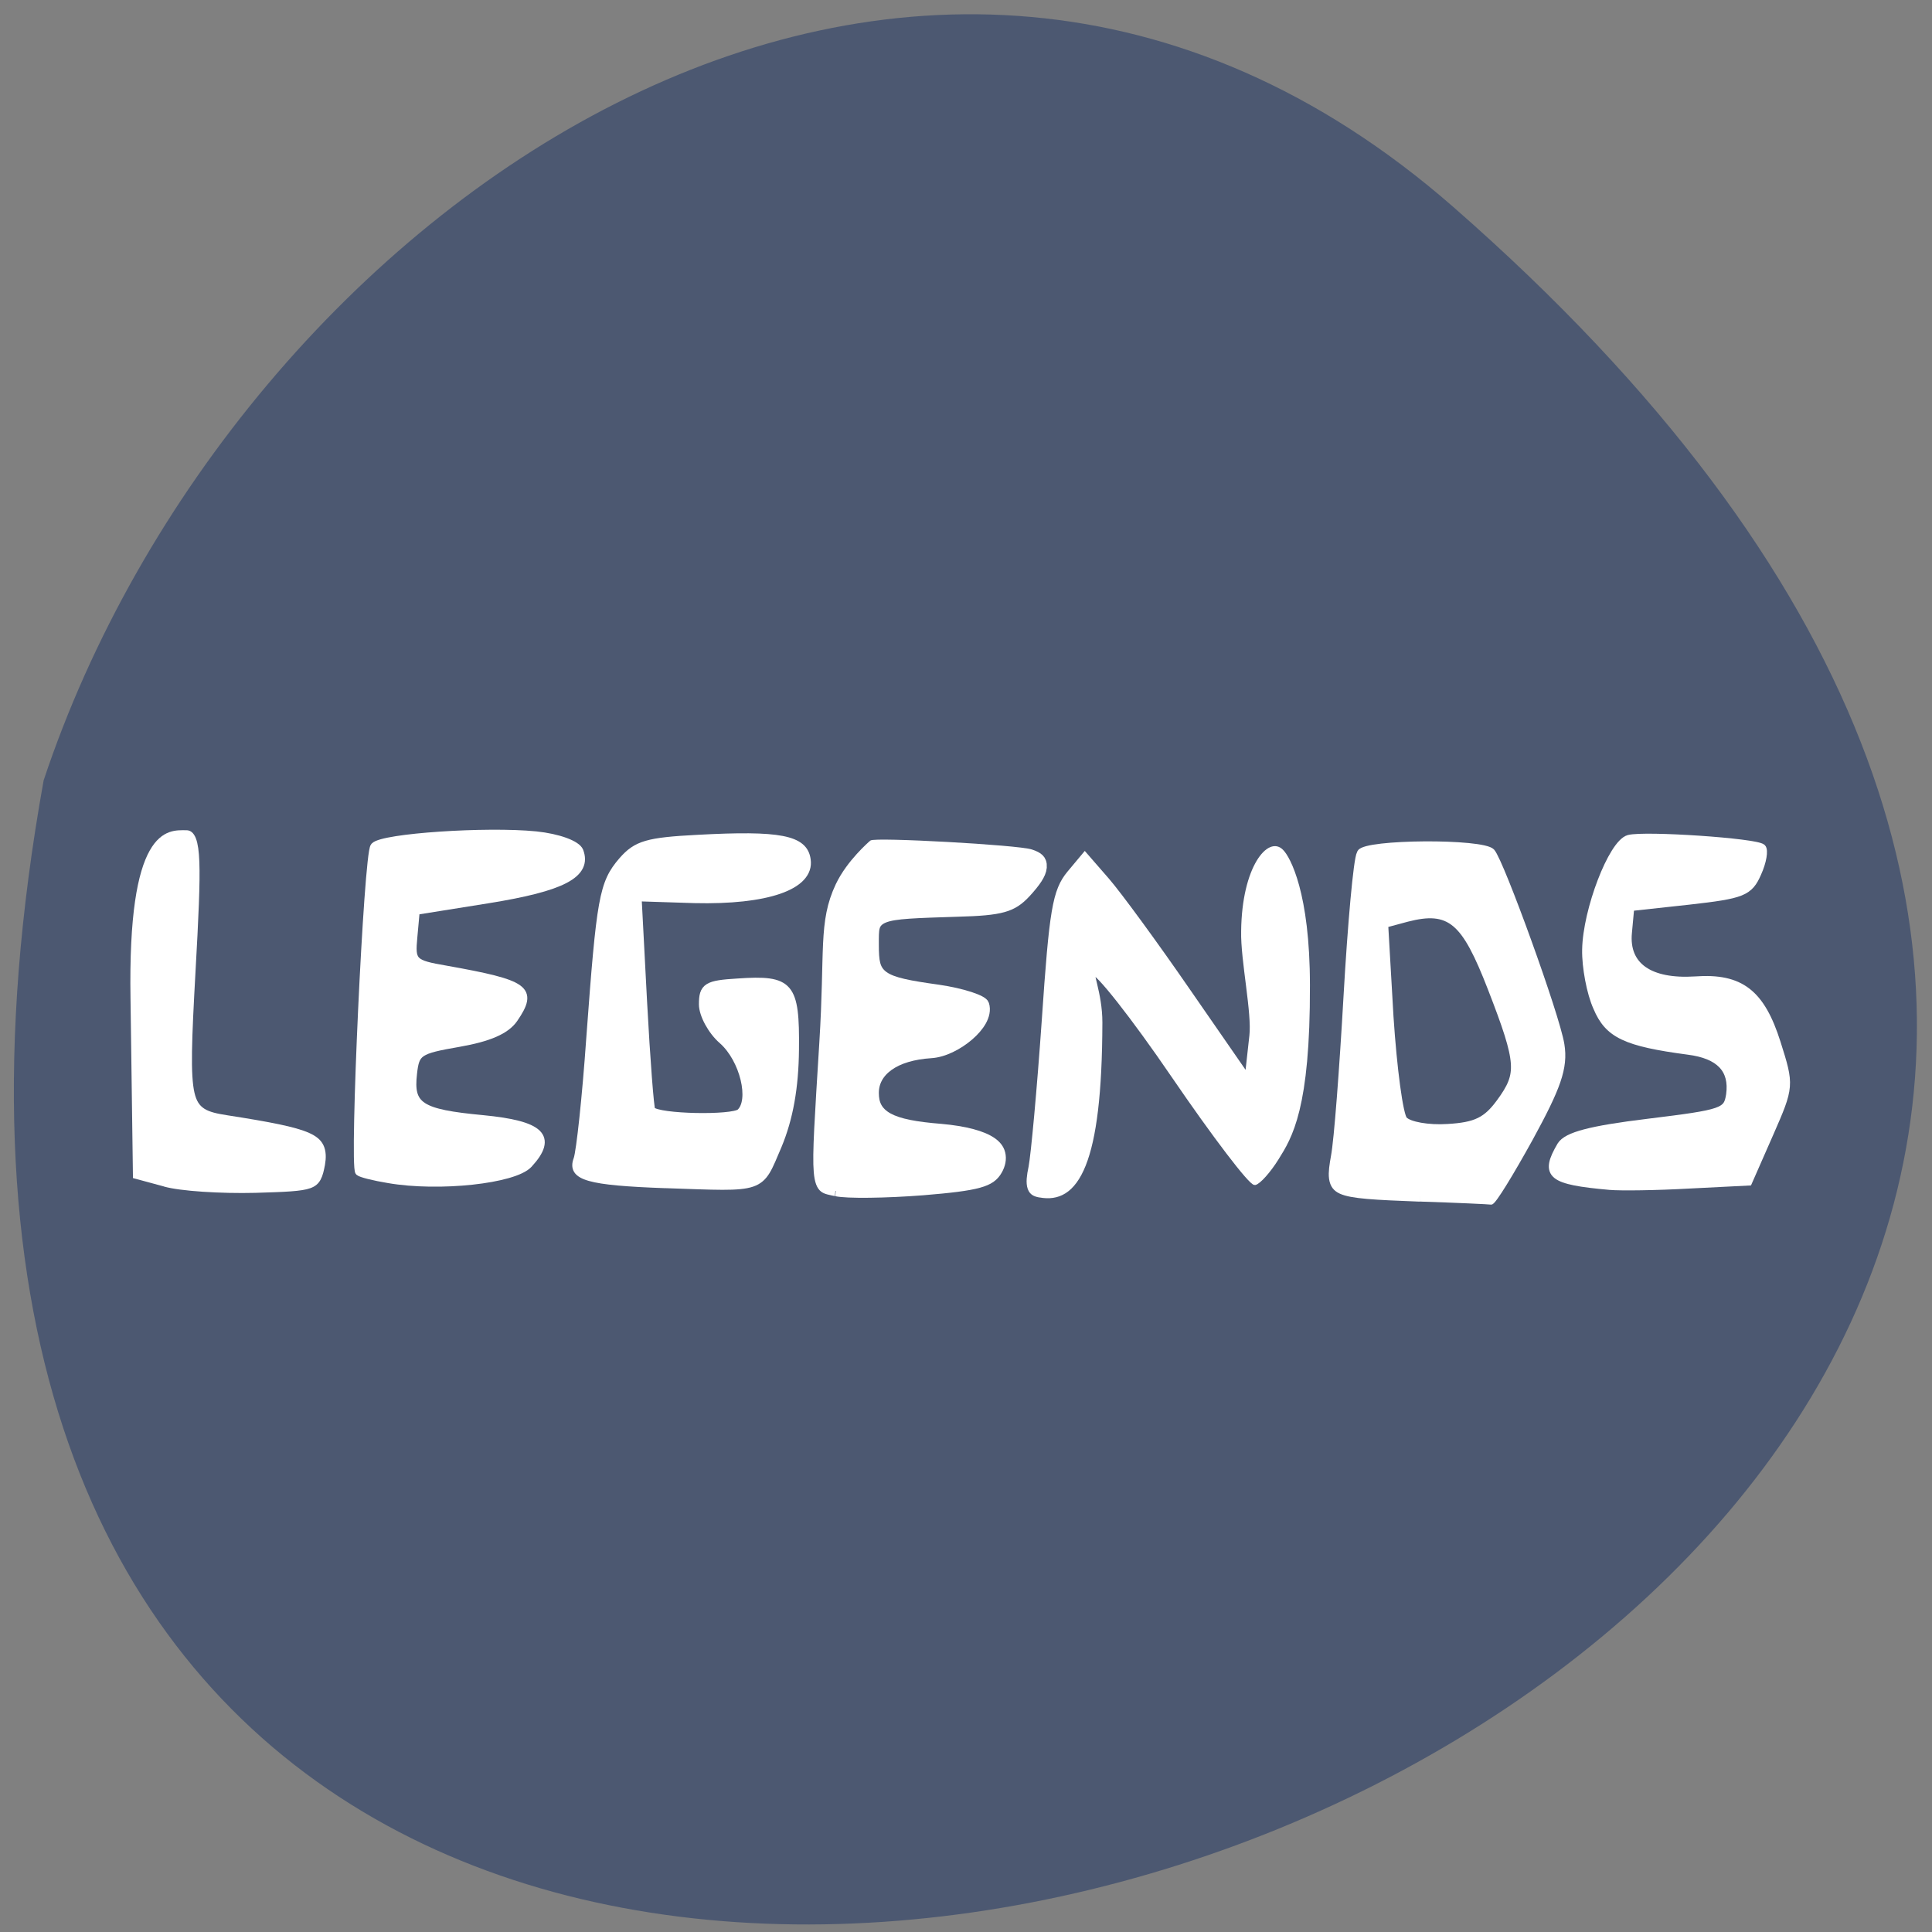 <svg xmlns="http://www.w3.org/2000/svg" viewBox="0 0 22 22"><rect x="0" y="0" width="22" height="22" fill="#808080" stroke="none"/><path d="m 16.547 2.355 c 19.19 16.777 -20.418 30.793 -16.05 6.531 c 2.152 -6.469 9.887 -11.918 16.05 -6.531" fill="#4c5871"/><g fill="#fff" stroke="#fff"><path d="m 5.476 59.32 l -3.366 -0.657 l -0.284 -12.153 c -0.324 -11.606 4.02 -11.15 6.205 -11.06 c 1.46 0.034 1.46 1.87 0.73 9.451 c -0.892 9.435 -0.73 9.895 4.096 10.514 c 10.221 1.308 11.762 1.75 11.275 3.377 c -0.487 1.46 -0.689 1.5 -7.868 1.361 c -4.096 -0.089 -8.923 -0.446 -10.789 -0.829" transform="matrix(0.096 -0.006 0 0.164 1.348 3.752)" stroke-width="0.775"/><g stroke-width="1.085" transform="matrix(0.085 -0.006 0 0.086 0.04 0.825)"><path d="m 51.623 150.12 c -1.938 -0.446 -3.738 -1.019 -3.968 -1.261 c -0.784 -0.779 1.154 -42.06 2.03 -42.912 c 1.107 -1.109 14.997 -1.059 21.596 0.057 c 2.999 0.516 5.491 1.589 5.86 2.522 c 1.154 3.076 -2.215 4.582 -12.182 5.471 l -9.737 0.859 l -0.323 3.479 c -0.323 3.297 -0.092 3.539 4.338 4.604 c 10.844 2.668 11.813 3.459 9.137 7.147 c -1.061 1.43 -3.322 2.236 -7.337 2.654 c -5.445 0.551 -5.86 0.796 -6.183 3.684 c -0.508 4.285 0.877 5.285 9.321 6.659 c 7.798 1.286 9.506 3.035 6.183 6.361 c -1.892 1.921 -11.998 2.301 -18.735 0.676"/><path d="m 88.72 153.38 c -10.383 -1.092 -12.69 -1.926 -11.813 -4.141 c 0.369 -1.021 1.154 -8.151 1.707 -15.933 c 1.384 -18.454 1.707 -20.342 4.291 -23.13 c 1.892 -2.01 3.322 -2.327 10.06 -2.202 c 10.982 0.177 14.259 1.029 14.628 3.826 c 0.508 3.443 -5.307 5.01 -14.997 4.104 l -7.66 -0.777 l 0.738 13.958 c 0.415 7.709 0.923 14.197 1.107 14.437 c 0.923 1.061 10.844 1.941 11.905 1.102 c 1.846 -1.515 0.508 -7.103 -2.353 -9.791 c -1.43 -1.321 -2.63 -3.582 -2.63 -4.946 c 0 -2.273 0.508 -2.558 4.614 -2.515 c 7.06 0.01 7.798 0.922 7.706 9.416 c -0.046 5.04 -0.784 9.08 -2.307 12.576 c -2.538 5.651 -1.615 5.394 -14.997 4.01"/></g><g transform="matrix(0.096 -0.006 0 0.164 1.348 3.752)"><path d="m 85.05 62.92 c -2.717 -0.465 -2.636 0.087 -1.541 -10.318 c 0.689 -6.438 -0.122 -8.33 1.866 -10.733 c 1.298 -1.547 3.812 -2.689 3.894 -2.757 c 0.324 -0.226 17.481 0.949 19.02 1.32 c 2.068 0.463 1.987 1.128 -0.406 2.56 c -1.663 0.984 -3.042 1.169 -8.355 1.055 c -9.937 -0.176 -9.693 -0.214 -9.693 1.981 c 0 2.314 0.527 2.573 7.463 3.394 c 2.88 0.352 5.435 0.929 5.638 1.295 c 0.649 1.171 -3.366 3.04 -6.489 3.037 c -4.178 0.003 -6.611 0.933 -6.611 2.555 c 0 1.646 1.785 2.289 7.747 2.785 c 5.8 0.514 8.355 1.616 6.935 3.02 c -0.852 0.849 -2.474 1.048 -9.04 1.124 c -4.421 0.041 -9.09 -0.095 -10.383 -0.313" stroke-width="0.737"/><path d="m 109.31 63.921 c -1.257 -0.169 -1.46 -0.534 -1.014 -1.734 c 0.284 -0.824 1.014 -5.423 1.582 -10.196 c 0.892 -7.646 1.257 -8.825 2.88 -9.93 l 1.866 -1.239 l 2.636 1.869 c 1.46 1.035 5.8 4.665 9.653 8.08 l 7.02 6.192 l 0.568 -2.983 c 0.324 -1.657 -1.055 -5.385 -0.973 -7.338 c 0.081 -4.267 3 -6.132 4.461 -5.144 c 0.689 0.433 3 2.861 3 9.207 c 0.041 8.494 -2.068 10.296 -3.61 11.69 c -0.933 0.846 -2.109 1.563 -2.555 1.593 c -0.487 0.029 -4.826 -3.458 -9.653 -7.774 c -4.826 -4.317 -9.166 -7.684 -9.612 -7.51 c -0.446 0.197 0.811 1.726 0.811 3.682 c -0.041 9.779 -2.717 12.155 -7.06 11.531" stroke-width="0.698"/><path d="m 154.37 65.835 c -10.707 -0.635 -10.91 -0.691 -10.18 -3.096 c 0.365 -1.083 1.014 -6.091 1.501 -11.11 c 0.487 -5.01 1.176 -9.424 1.541 -9.768 c 0.689 -0.689 14.56 -0.239 15.737 0.523 c 1.055 0.709 7.666 11.632 8.193 13.609 c 0.406 1.471 -0.365 2.729 -3.65 6.13 c -2.312 2.366 -4.38 4.265 -4.664 4.23 c -0.243 -0.033 -4.056 -0.279 -8.477 -0.524 m 9.369 -6.03 c 2.596 -1.973 2.515 -2.835 -0.973 -8.221 c -3.164 -4.895 -4.867 -5.797 -9.856 -5.23 l -2.677 0.324 l 0.649 6.61 c 0.406 3.618 1.136 6.915 1.703 7.319 c 0.527 0.379 2.799 0.706 5.07 0.7 c 3.285 0.01 4.502 -0.3 6.084 -1.502" stroke-width="0.737"/></g><path d="m 215.21 162.43 c -7.891 -1.247 -8.86 -2.083 -6.553 -5.795 c 0.784 -1.176 3.83 -1.793 11.675 -2.186 c 10.06 -0.52 10.613 -0.665 10.982 -3 c 0.461 -3.333 -1.384 -5.364 -5.583 -6.186 c -8.398 -1.689 -10.706 -2.932 -12.228 -6.623 c -0.877 -1.967 -1.523 -5.464 -1.477 -7.734 c 0.092 -5.221 3.507 -13.769 5.676 -14.217 c 2.169 -0.403 17.03 1.621 17.858 2.448 c 0.323 0.339 0.092 1.824 -0.6 3.279 c -1.107 2.427 -1.938 2.691 -9.137 2.99 l -7.891 0.299 l -0.323 3.433 c -0.415 4.382 2.861 6.87 8.998 6.91 c 6.04 -0.011 8.814 2.307 10.936 9.08 c 1.8 5.755 1.8 5.846 -0.969 11.891 l -2.815 6.133 l -7.891 -0.156 c -4.384 -0.061 -9.183 -0.332 -10.659 -0.565" transform="matrix(0.085 -0.006 0 0.086 0.04 0.825)" stroke-width="1.085"/></g></svg>